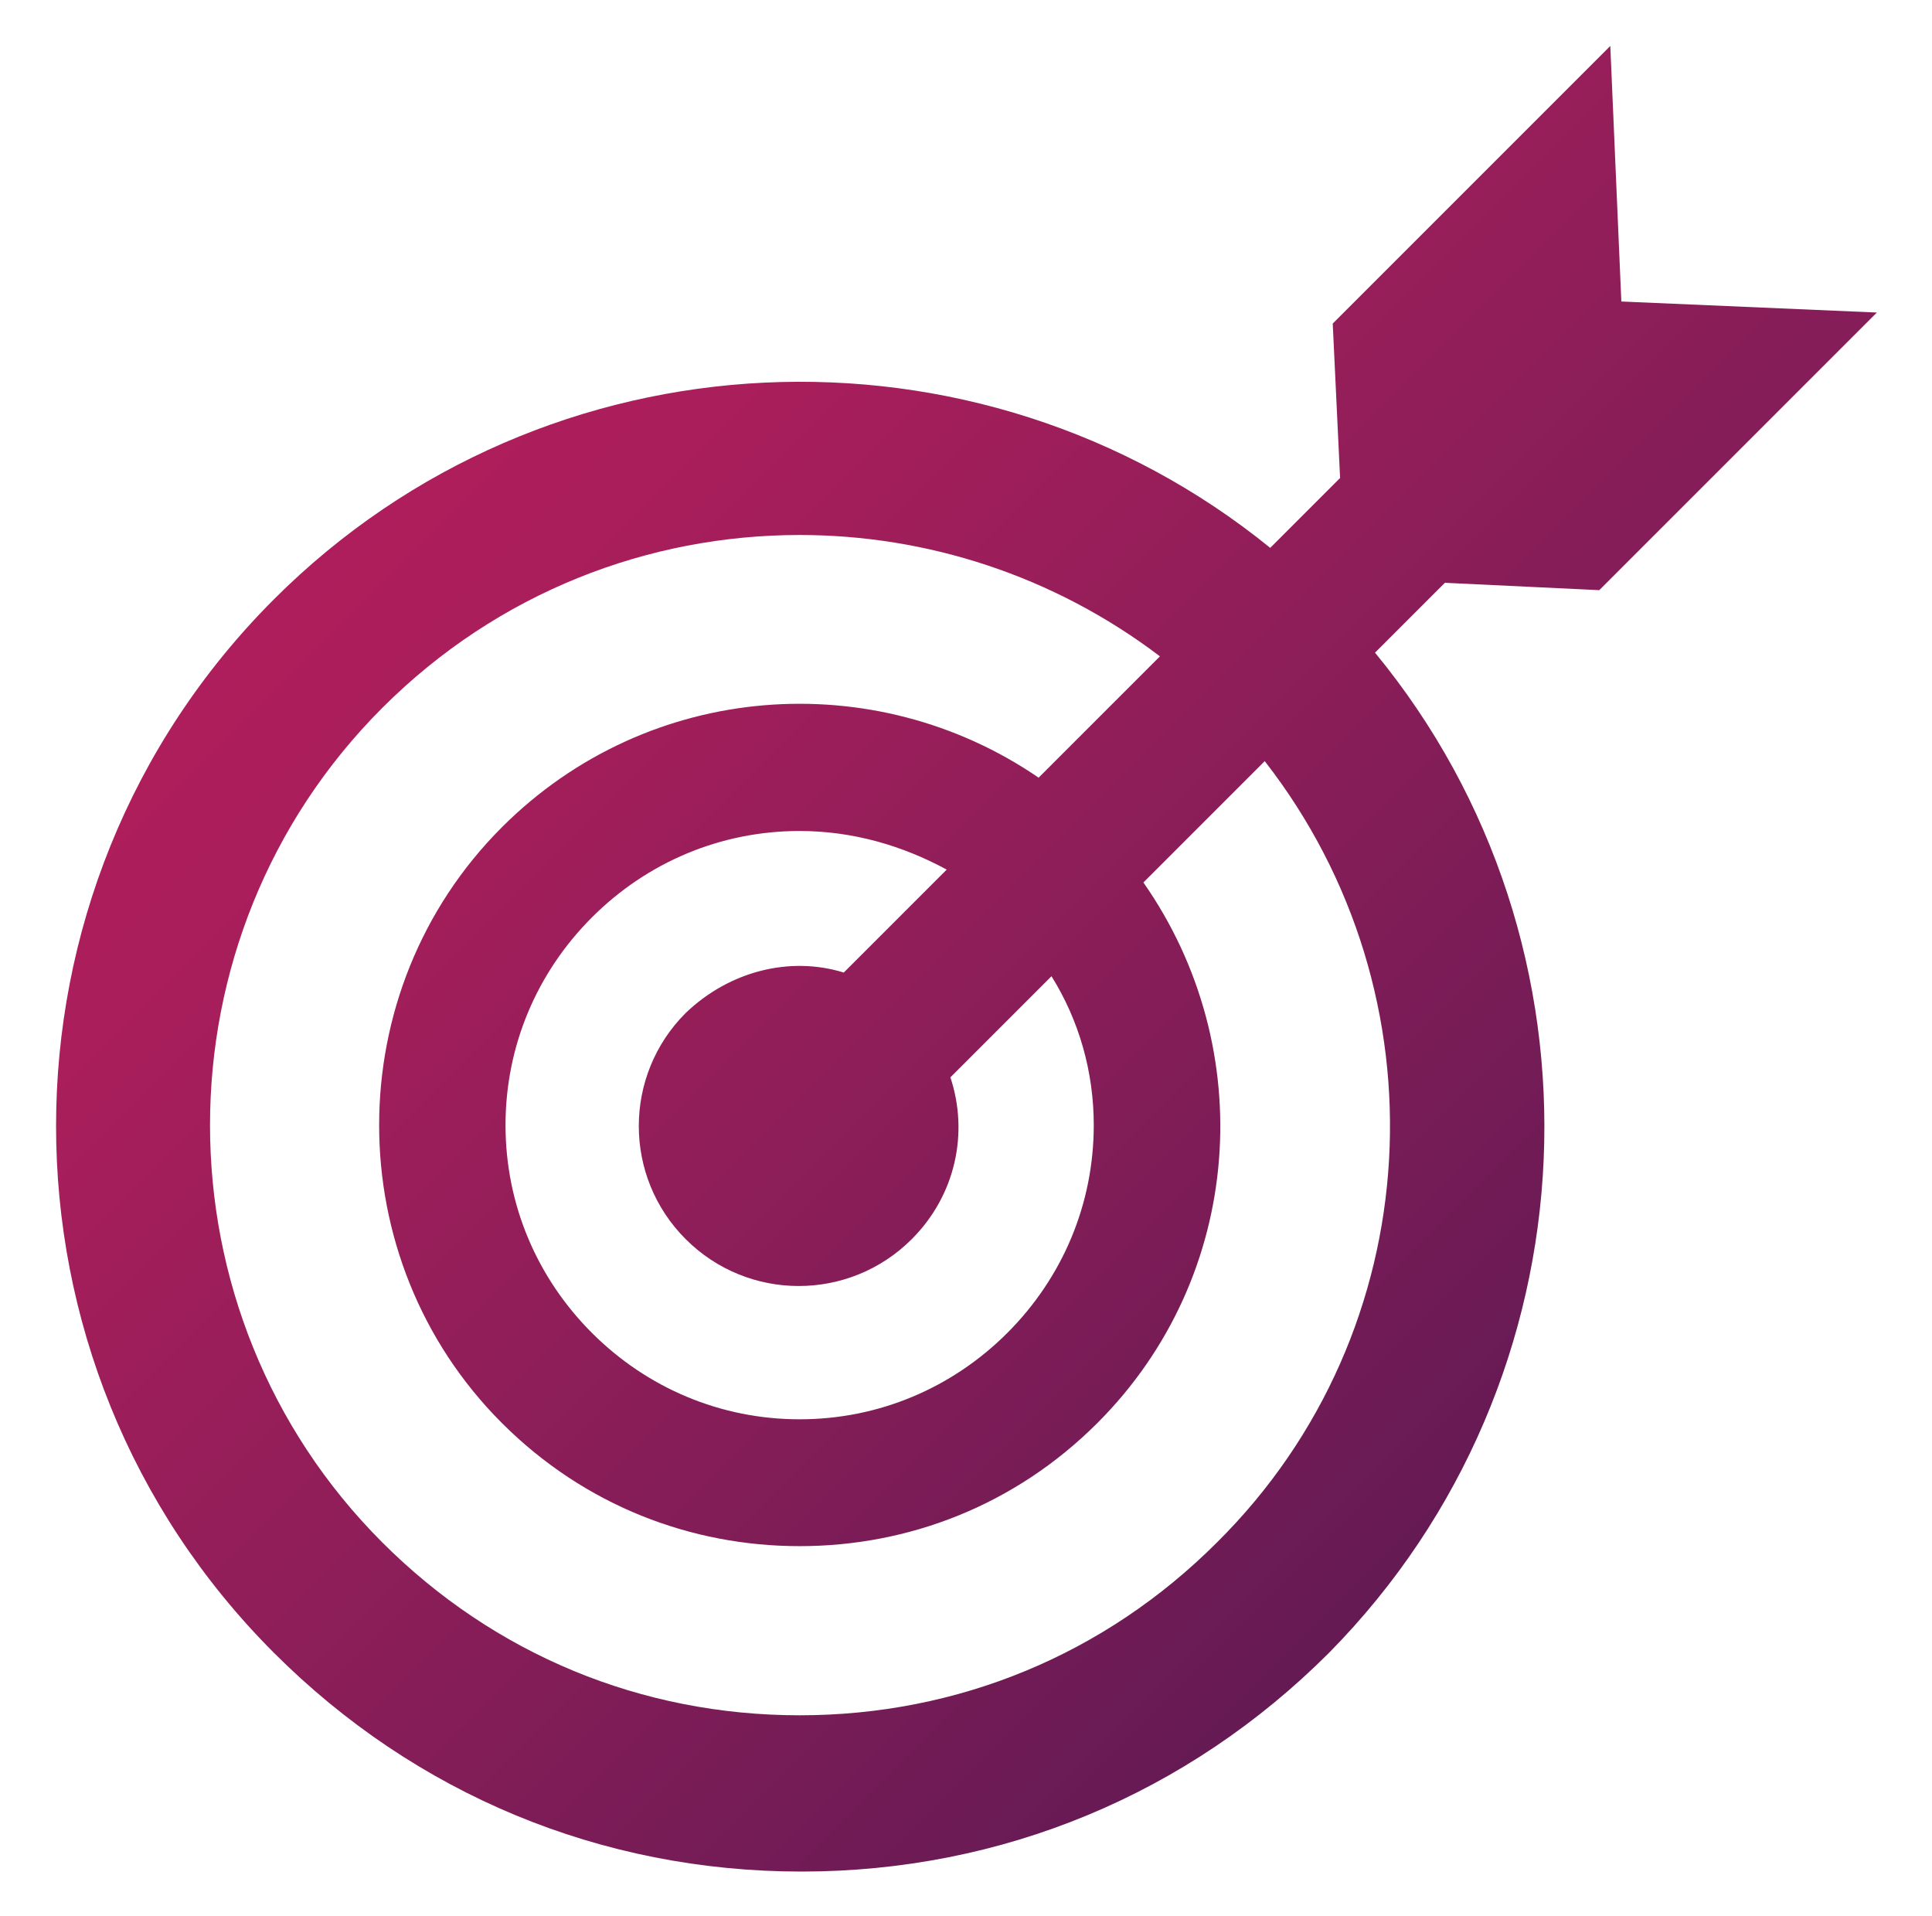 <?xml version="1.0" encoding="utf-8"?>
<!-- Generator: Adobe Illustrator 21.1.0, SVG Export Plug-In . SVG Version: 6.00 Build 0)  -->
<svg version="1.1" id="Layer_1" xmlns="http://www.w3.org/2000/svg" xmlns:xlink="http://www.w3.org/1999/xlink" x="0px" y="0px"
	 width="105.1px" height="104.2px" viewBox="0 0 105.1 104.2" style="enable-background:new 0 0 105.1 104.2;" xml:space="preserve"
	>
<style type="text/css">
	.st0{fill:url(#SVGID_1_);}
</style>
<linearGradient id="SVGID_1_" gradientUnits="userSpaceOnUse" x1="21.493" y1="16.441" x2="86.51" y2="81.458">
	<stop  offset="0" style="stop-color:#B21E5C"/>
	<stop  offset="0.183" style="stop-color:#A91E5B"/>
	<stop  offset="0.486" style="stop-color:#901E59"/>
	<stop  offset="0.872" style="stop-color:#6D1B55"/>
	<stop  offset="0.994" style="stop-color:#611953"/>
</linearGradient>
<path class="st0" d="M87,32.1L102.1,17l-13.9-0.6L87.6,2.5L72.5,17.6l0.4,8.4l-3.8,3.8c-15.9-12.9-39.4-12-54.2,2.8
	c-15.8,15.8-15.8,41.5,0,57.3c7.7,7.7,17.8,11.9,28.7,11.9s21-4.2,28.7-11.9C87,75,87.9,51.4,74.8,35.5l3.8-3.8L87,32.1z M66.2,83.9
	c-6.1,6.1-14.1,9.4-22.7,9.4S26.9,90,20.8,83.9c-12.5-12.5-12.5-32.9,0-45.4c6.3-6.3,14.5-9.4,22.7-9.4c6.9,0,13.8,2.2,19.6,6.6
	l-6.6,6.6c-8.9-6.1-21.2-5.3-29.2,2.7c-8.9,8.9-8.9,23.5,0,32.4c4.5,4.5,10.3,6.7,16.2,6.7c5.9,0,11.7-2.2,16.2-6.7
	c8-8,8.8-20.4,2.5-29.4l6.6-6.6C78.7,54.1,77.8,72.4,66.2,83.9z M59.5,61.2c0,4.3-1.7,8.3-4.7,11.3c-3,3-7,4.7-11.3,4.7
	c-4.3,0-8.3-1.7-11.3-4.7c-3-3-4.7-7-4.7-11.3c0-4.3,1.7-8.3,4.7-11.3c3-3,7-4.7,11.3-4.7c2.9,0,5.6,0.8,8,2.1l-5.6,5.6
	c-2.9-0.9-6.2-0.1-8.6,2.2c-3.4,3.4-3.4,8.9,0,12.3c3.4,3.4,8.9,3.4,12.3,0c2.4-2.4,3.1-5.8,2.1-8.8l5.5-5.5
	C58.7,55.5,59.5,58.3,59.5,61.2z"/>
</svg>
